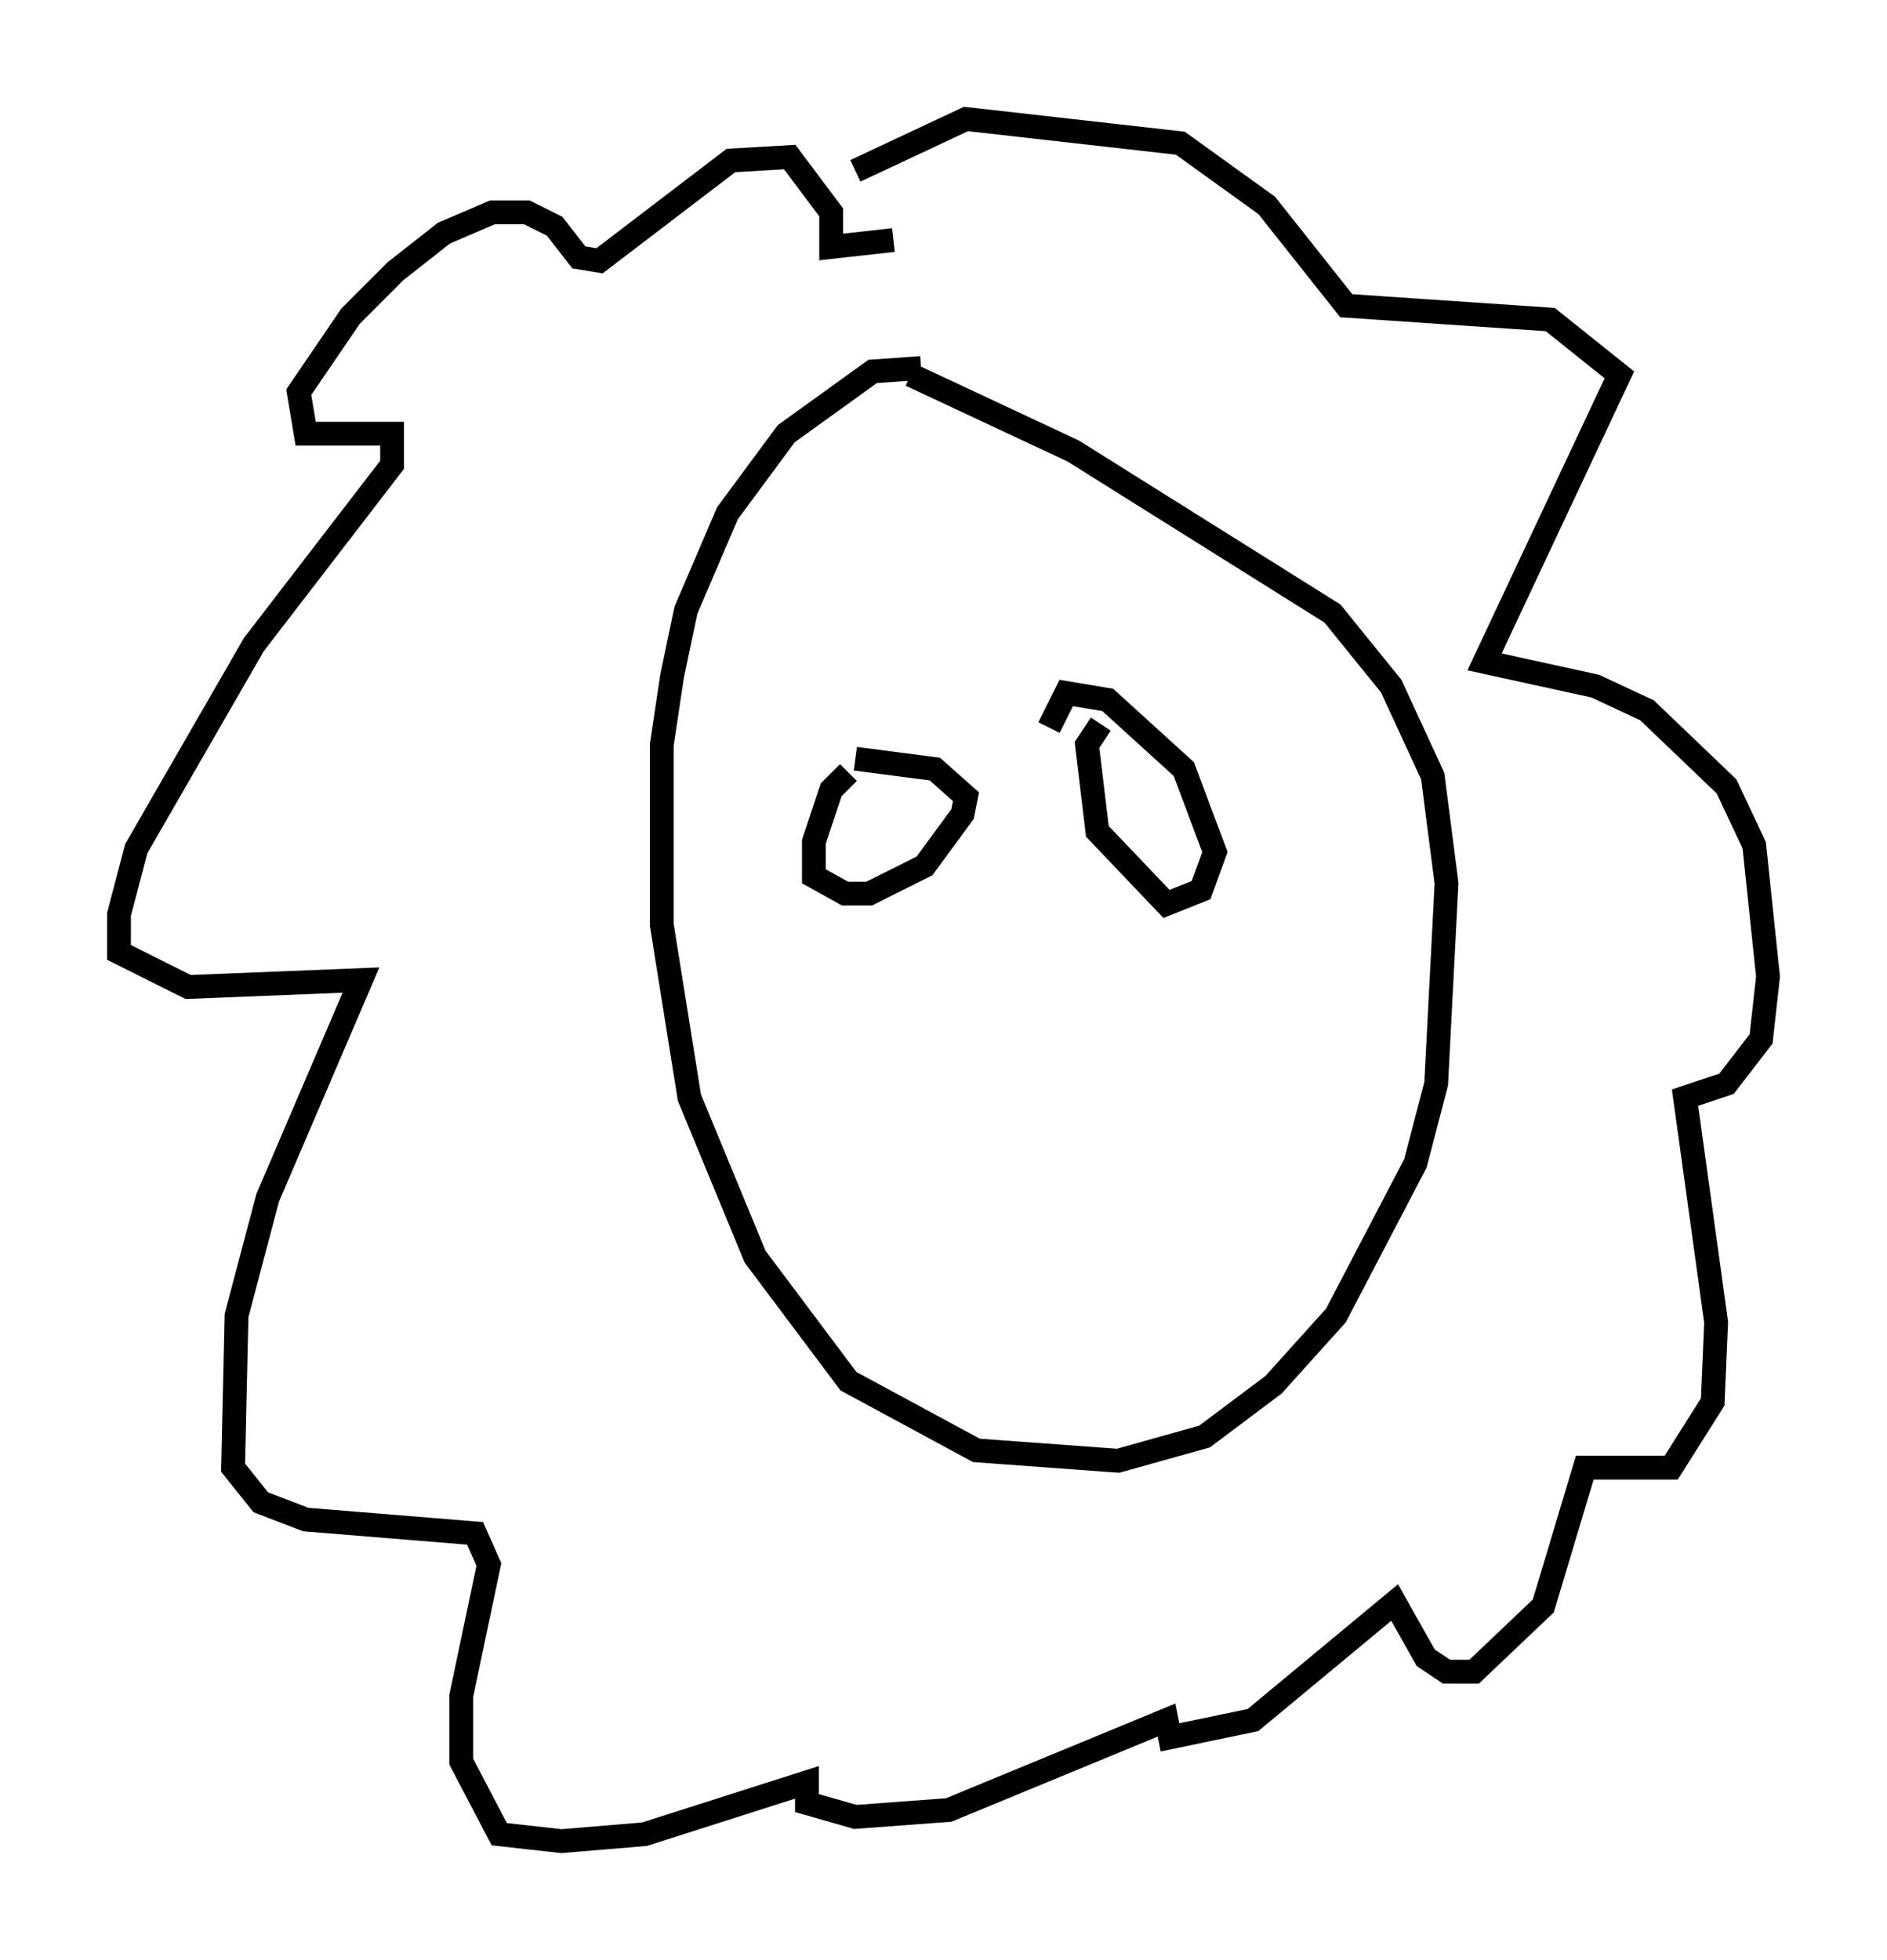 <?xml version="1.0" encoding="utf-8" ?>
<svg baseProfile="full" height="82.335" version="1.1" width="79.285" xmlns="http://www.w3.org/2000/svg" xmlns:ev="http://www.w3.org/2001/xml-events" xmlns:xlink="http://www.w3.org/1999/xlink"><defs /><rect fill="white" height="82.335" width="79.285" x="0" y="0" /><path d="M40.587, 16.475 m-1.888, -1.017 l-2.034, 0.145 -3.631, 2.615 l-2.469, 3.341 -1.743, 4.067 l-0.581, 2.76 -0.436, 2.905 l0.0, 7.553 1.162, 7.263 l2.76, 6.682 3.922, 5.229 l5.374, 2.905 5.955, 0.436 l3.631, -1.017 2.905, -2.179 l2.615, -2.905 3.341, -6.391 l0.872, -3.341 0.436, -8.425 l-0.581, -4.503 -1.743, -3.777 l-2.469, -3.05 -10.894, -6.827 l-6.827, -3.196 m-0.726, -5.665 l-2.615, 0.291 0.0, -1.453 l-1.743, -2.324 -2.469, 0.145 l-5.52, 4.212 -0.872, -0.145 l-1.017, -1.307 -1.162, -0.581 l-1.453, 0.0 -2.034, 0.872 l-2.034, 1.598 -1.888, 1.888 l-2.179, 3.196 0.291, 1.743 l3.631, 0.0 0.0, 1.307 l-5.81, 7.553 -4.939, 8.57 l-0.726, 2.76 0.0, 1.598 l2.905, 1.453 7.263, -0.291 l-3.922, 9.151 -1.307, 4.939 l-0.145, 6.391 1.162, 1.453 l1.888, 0.726 7.117, 0.581 l0.581, 1.307 -1.162, 5.52 l0.0, 2.76 1.598, 3.05 l2.615, 0.291 3.486, -0.291 l6.827, -2.179 0.0, 0.872 l2.034, 0.581 3.922, -0.291 l9.151, -3.777 0.145, 0.726 l3.486, -0.726 5.955, -4.939 l1.307, 2.324 0.872, 0.581 l1.162, 0.0 2.905, -2.76 l1.743, -5.81 3.631, 0.0 l1.743, -2.76 0.145, -3.341 l-1.307, -9.441 1.743, -0.581 l1.453, -1.888 0.291, -2.615 l-0.581, -5.52 -1.162, -2.469 l-3.341, -3.196 -2.179, -1.017 l-4.648, -1.017 5.665, -12.056 l-2.905, -2.324 -8.57, -0.581 l-3.341, -4.212 -3.631, -2.615 l-9.006, -1.017 -4.648, 2.179 m-0.291, 25.274 l-0.726, 0.726 -0.726, 2.179 l0.0, 1.453 1.307, 0.726 l1.017, 0.0 2.324, -1.162 l1.598, -2.179 0.145, -0.726 l-1.307, -1.162 -3.341, -0.436 m10.313, -1.453 l-0.581, 0.872 0.436, 3.631 l2.905, 3.05 1.453, -0.581 l0.581, -1.598 -1.307, -3.486 l-3.196, -2.905 -1.743, -0.291 l-0.726, 1.453 " fill="none" stroke="black" stroke-width="1" /></svg>